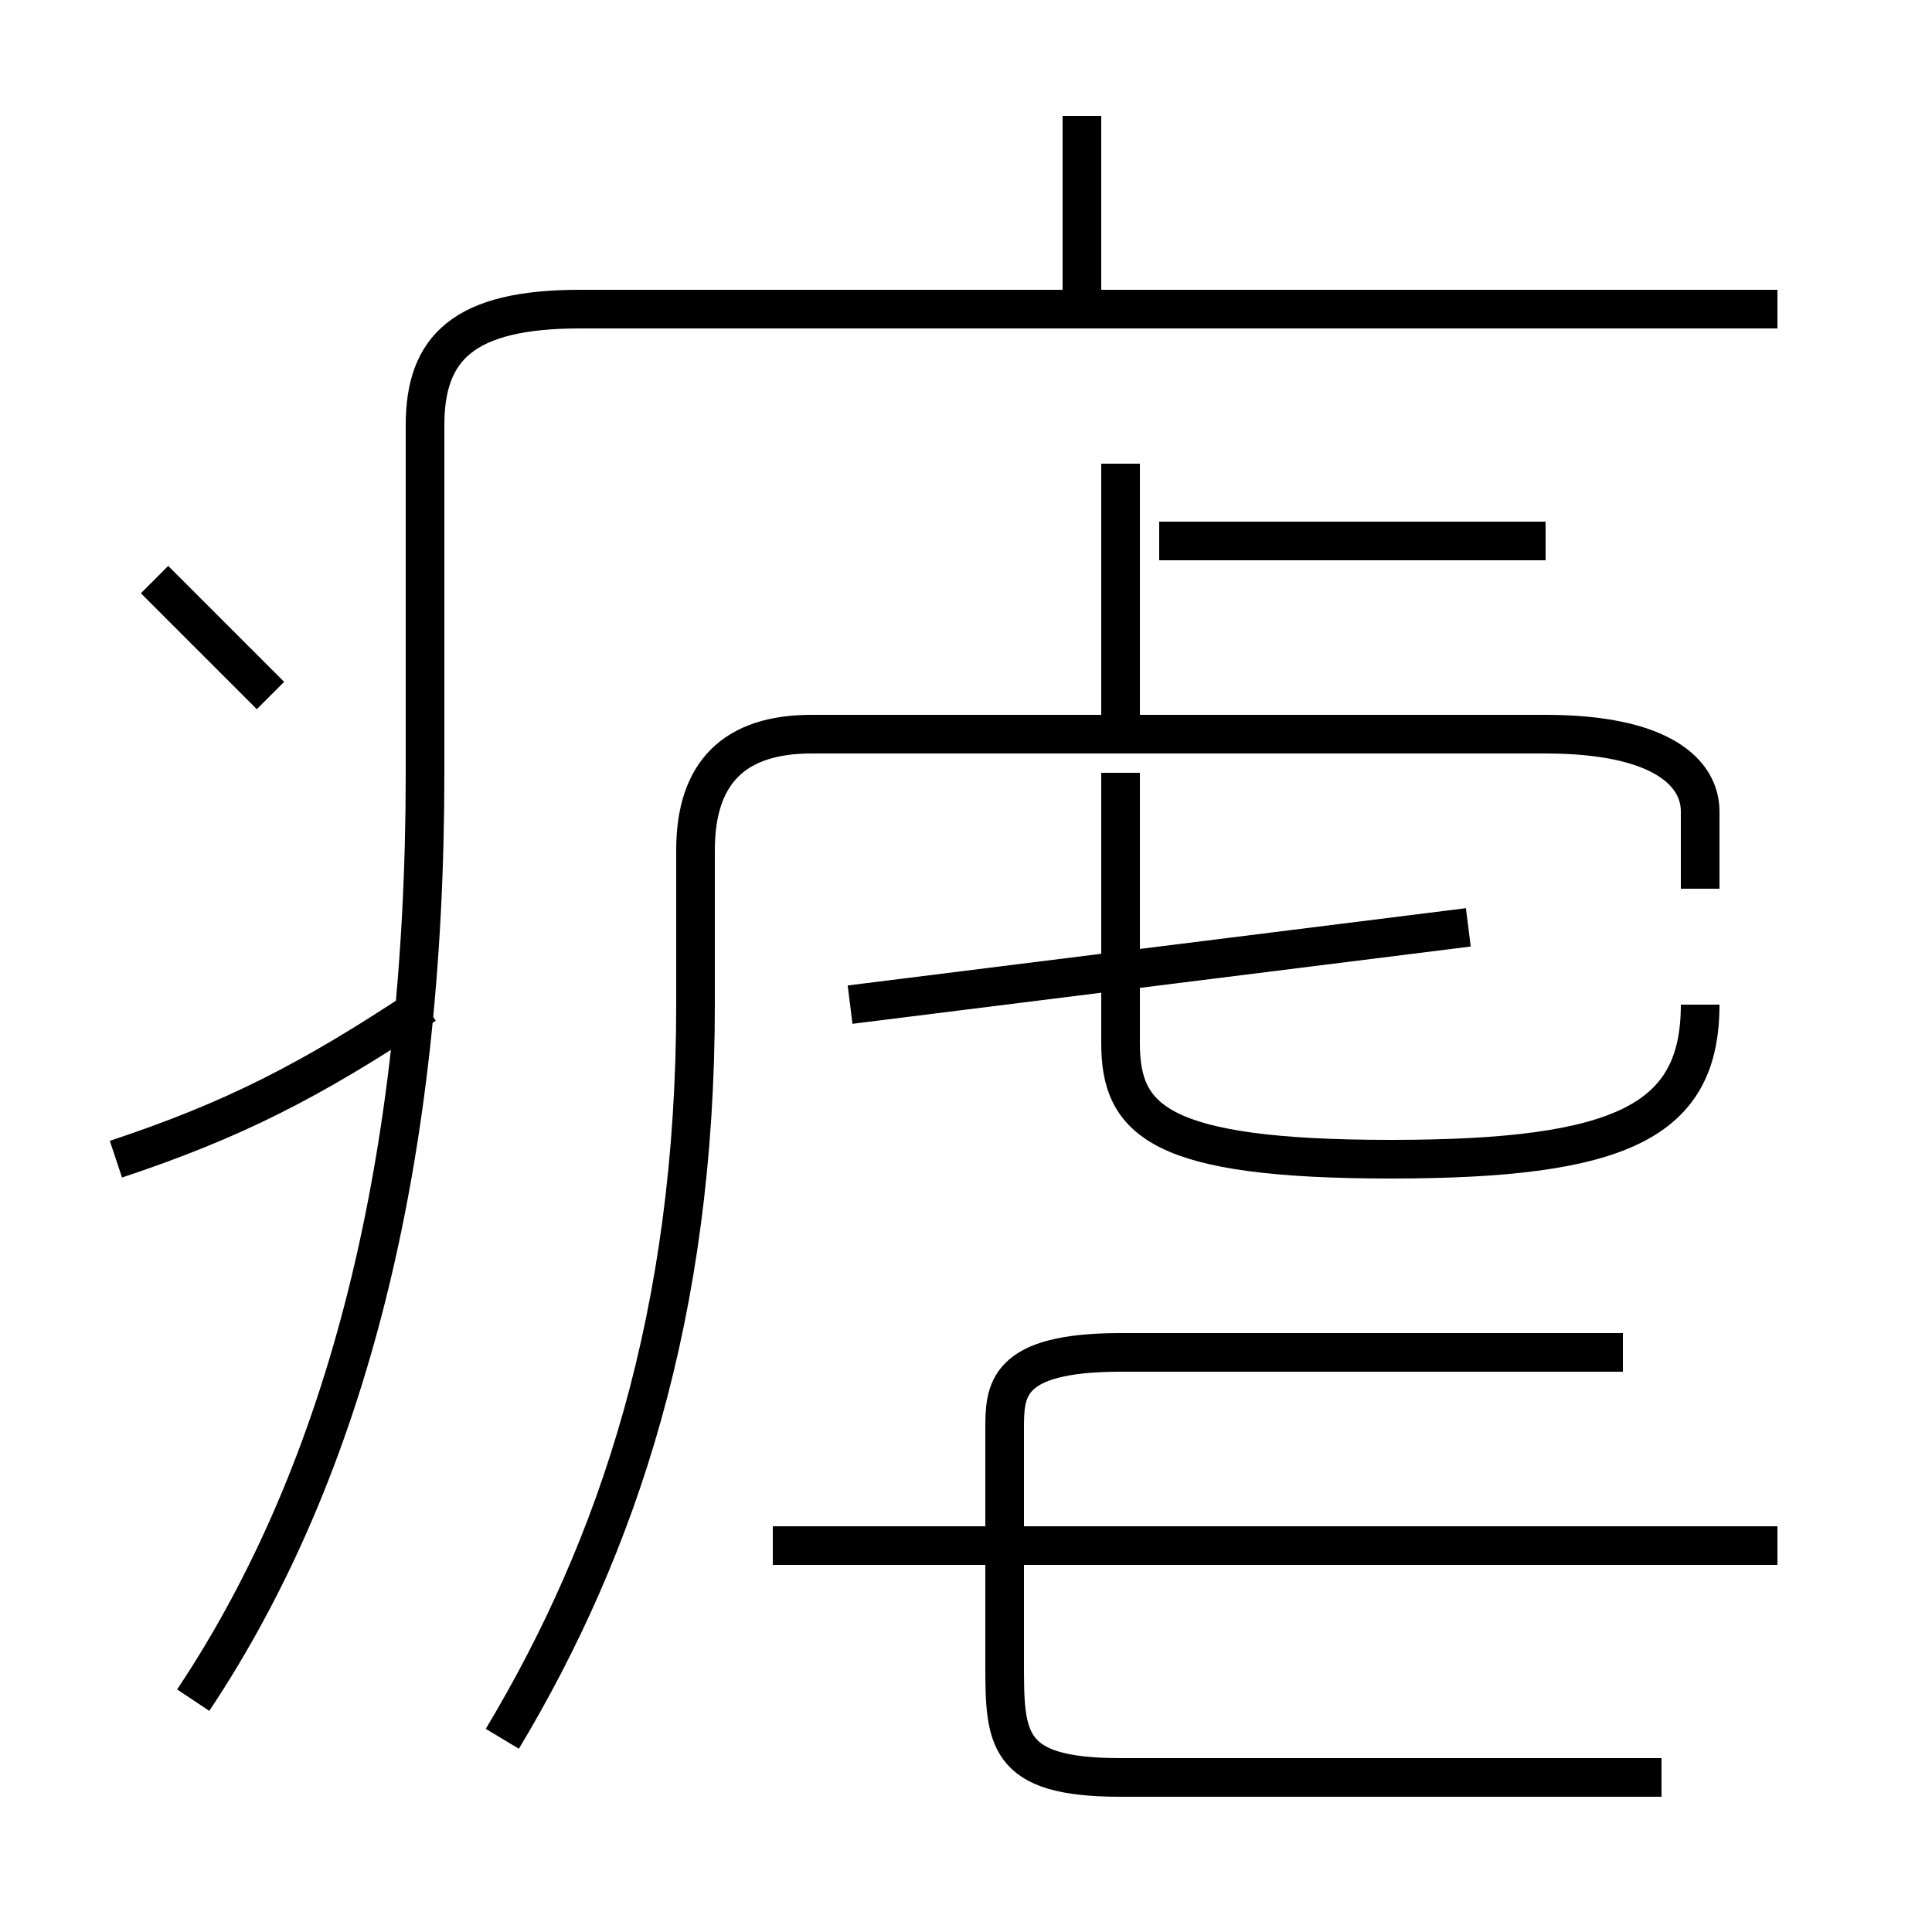 <?xml version='1.0' encoding='utf8'?>
<svg viewBox="0.0 -6.0 50.0 50.0" version="1.1" xmlns="http://www.w3.org/2000/svg">
<rect x="0.0" y="-6.0" width="50.0" height="50.0" fill="#808080" stroke="none"/>
<rect x="-1000" y="-1000" width="2000" height="2000" stroke="white" fill="white"/>
<g style="fill:white;stroke:#000000;  stroke-width:1">
<path d="M 5 0 C 9 -6 11 -14 11 -24 L 11 -33 C 11 -35 12 -36 15 -36 L 46 -36 M 3 -14 C 6 -15 8 -16 11 -18 M 7 -26 C 6 -27 5 -28 4 -29 M 46 -4 L 20 -4 M 43 2 L 29 2 C 26 2 26 1 26 -1 L 26 -7 C 26 -8 26 -9 29 -9 L 42 -9 M 13 1 C 16 -4 18 -10 18 -18 L 18 -22 C 18 -24 19 -25 21 -25 L 40 -25 C 43 -25 44 -24 44 -23 L 44 -21 M 22 -18 L 38 -20 M 44 -18 C 44 -15 42 -14 36 -14 C 30 -14 29 -15 29 -17 L 29 -24 M 29 -25 L 29 -32 M 40 -30 L 30 -30 M 28 -36 L 28 -41" transform="translate(0.0 38.0)" />
</g>
</svg>